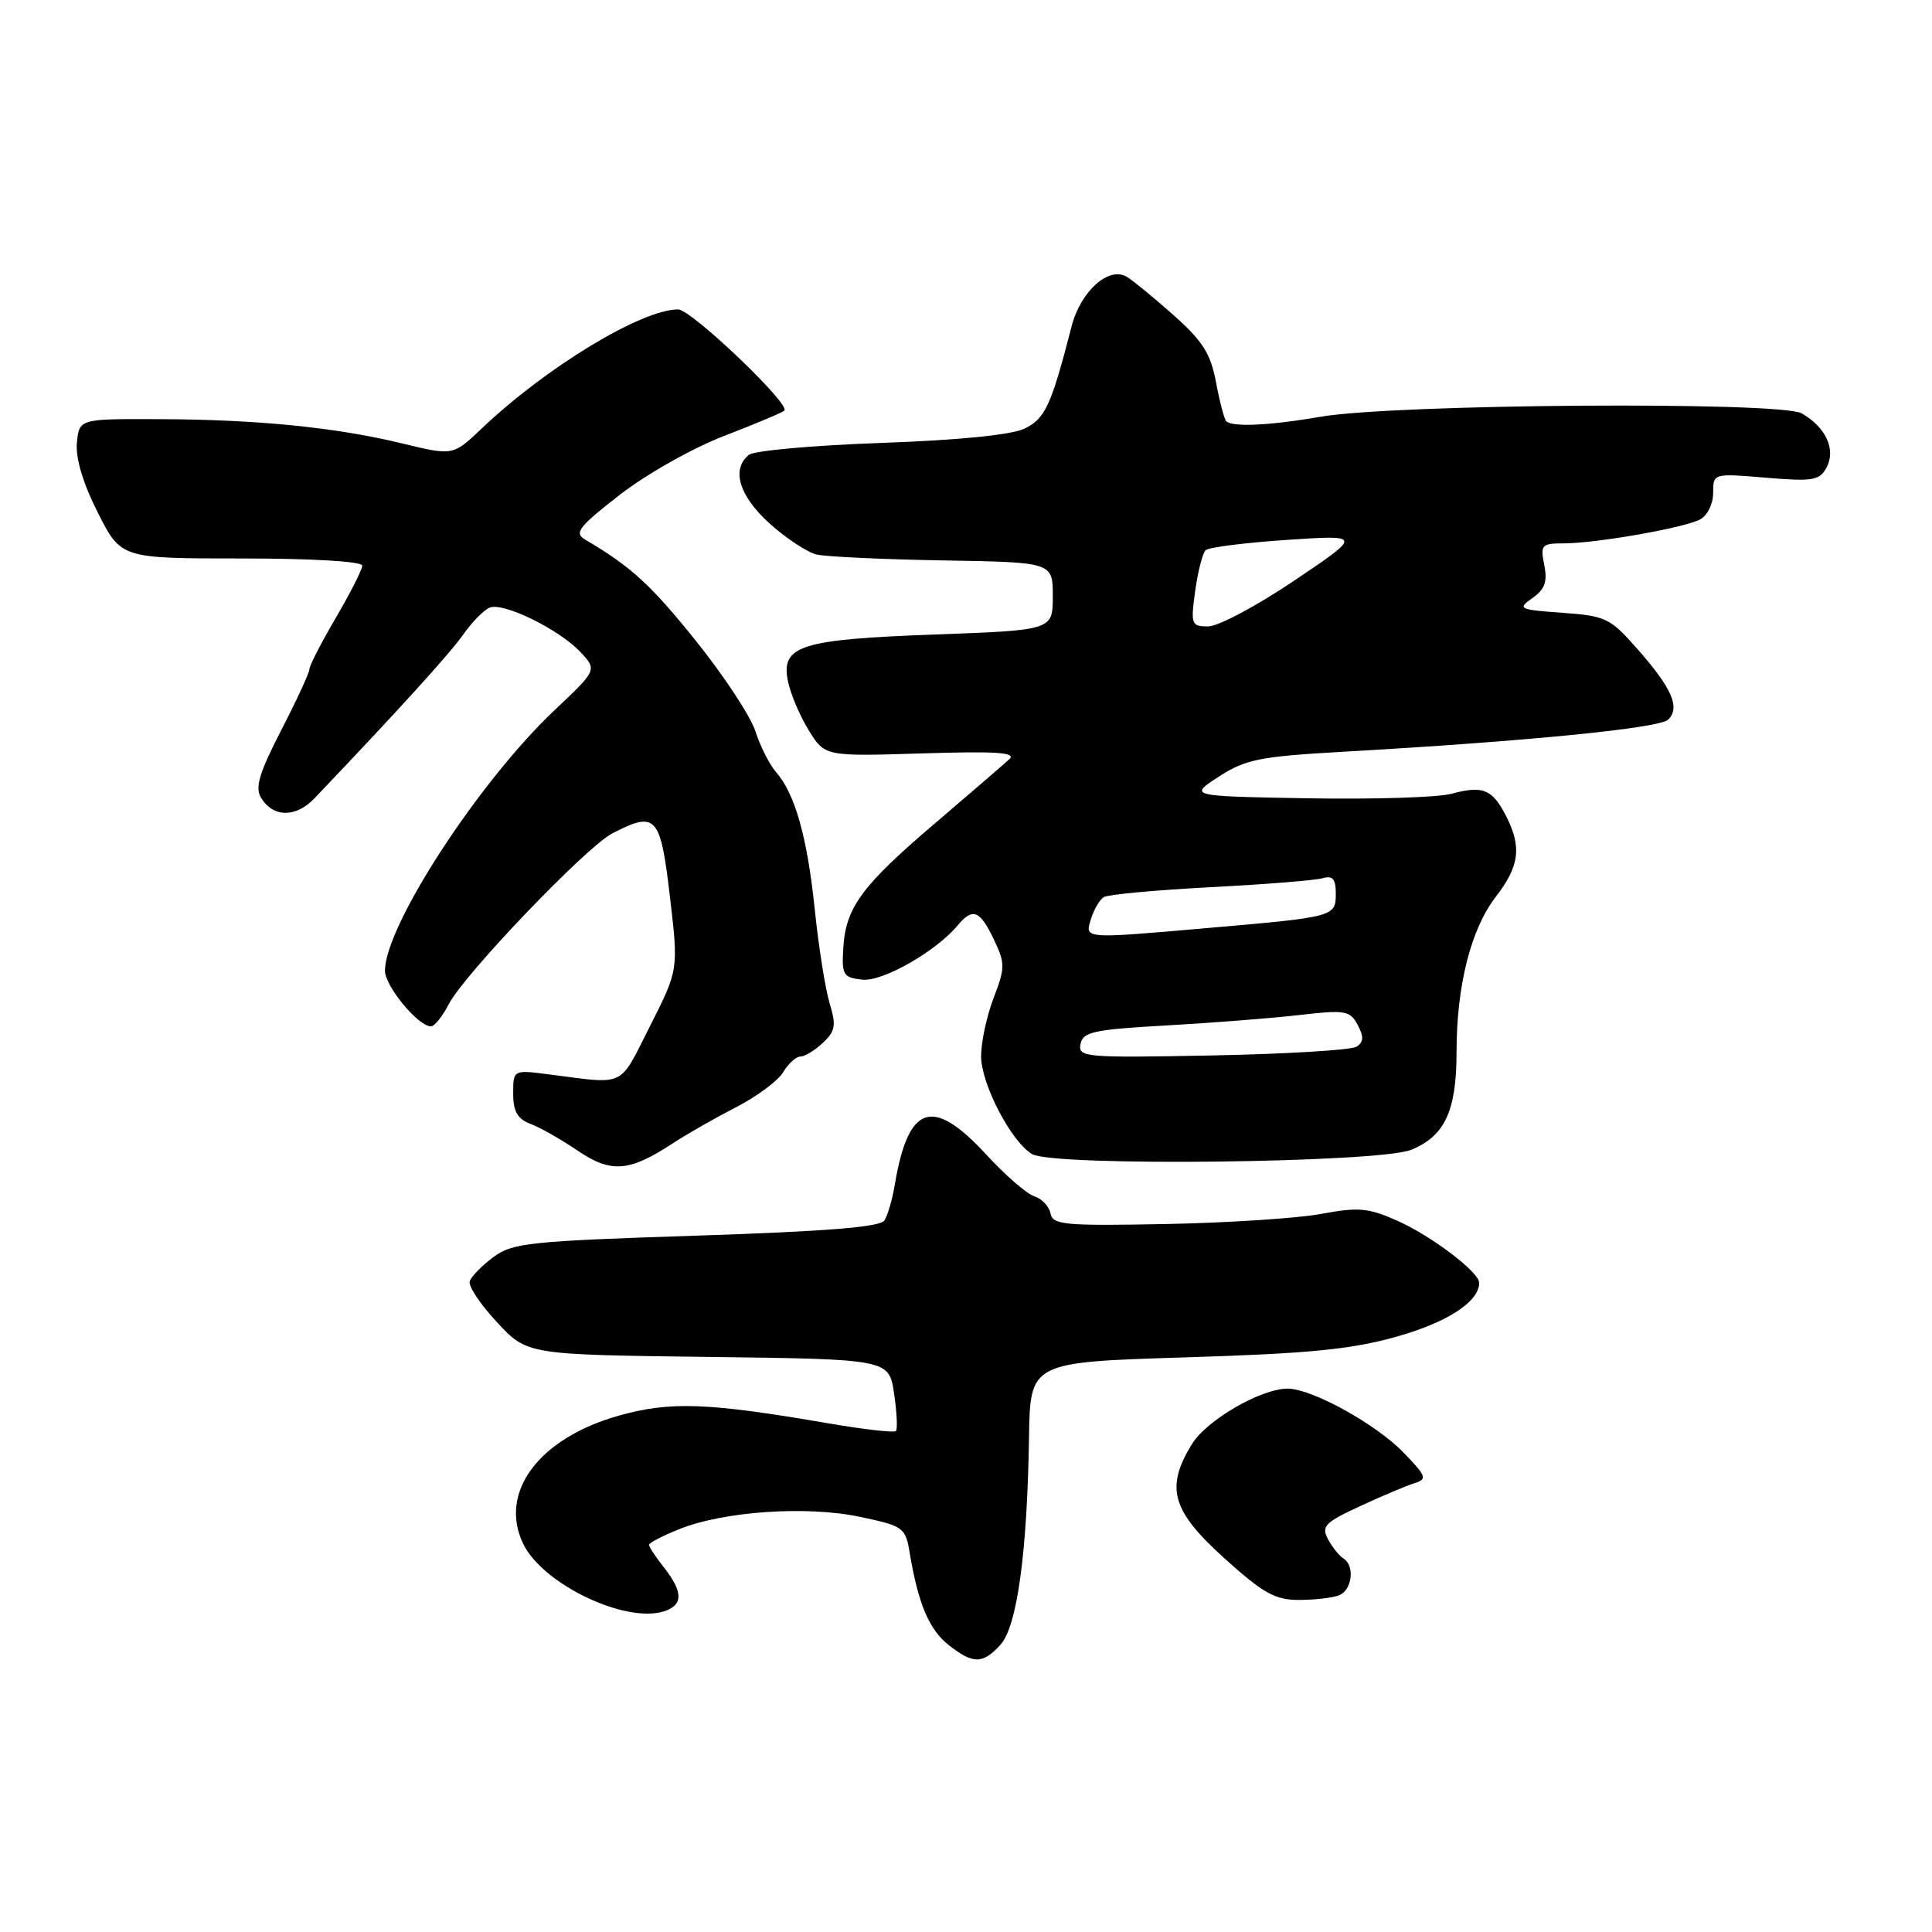 <?xml version="1.0" encoding="UTF-8" standalone="no"?>
<!DOCTYPE svg PUBLIC "-//W3C//DTD SVG 1.1//EN" "http://www.w3.org/Graphics/SVG/1.1/DTD/svg11.dtd" >
<svg xmlns="http://www.w3.org/2000/svg" xmlns:xlink="http://www.w3.org/1999/xlink" version="1.1" viewBox="0 0 256 256">
 <g >
 <path fill="currentColor"
d=" M 132.58 217.92 C 134.77 215.49 136.11 205.77 136.35 190.50 C 136.50 180.50 136.50 180.50 157.00 179.86 C 173.38 179.36 179.01 178.81 185.00 177.13 C 191.77 175.23 196.00 172.48 196.00 169.98 C 196.00 168.56 189.64 163.74 185.12 161.74 C 181.33 160.05 179.99 159.93 175.12 160.84 C 172.03 161.42 162.76 162.03 154.51 162.19 C 141.08 162.45 139.49 162.31 139.20 160.79 C 139.02 159.86 138.06 158.84 137.06 158.52 C 136.06 158.20 133.18 155.71 130.67 152.97 C 123.56 145.26 120.36 146.32 118.56 157.00 C 118.24 158.93 117.62 161.05 117.19 161.72 C 116.64 162.59 109.46 163.17 92.27 163.73 C 70.17 164.45 67.90 164.69 65.38 166.57 C 63.86 167.70 62.45 169.14 62.24 169.77 C 62.03 170.41 63.66 172.85 65.86 175.21 C 69.85 179.50 69.85 179.50 93.82 179.80 C 117.79 180.10 117.79 180.10 118.47 184.64 C 118.84 187.14 118.95 189.38 118.71 189.62 C 118.47 189.86 114.50 189.41 109.89 188.62 C 93.81 185.85 88.83 185.66 82.03 187.57 C 71.43 190.54 66.06 197.71 69.31 204.53 C 71.86 209.88 82.82 215.14 87.98 213.51 C 90.53 212.70 90.54 210.96 88.00 207.73 C 86.90 206.33 86.00 204.97 86.00 204.70 C 86.00 204.43 87.80 203.50 90.00 202.62 C 95.94 200.24 106.91 199.50 113.96 200.99 C 119.76 202.22 119.98 202.38 120.56 205.88 C 121.68 212.55 123.13 215.95 125.71 217.98 C 128.94 220.53 130.22 220.52 132.58 217.92 Z  M 177.42 211.39 C 179.17 210.72 179.56 207.47 178.01 206.50 C 177.46 206.17 176.54 205.02 175.97 203.95 C 175.06 202.24 175.55 201.73 180.22 199.57 C 183.12 198.23 186.36 196.86 187.42 196.53 C 189.15 195.99 189.02 195.62 185.95 192.45 C 182.29 188.67 173.81 184.00 170.62 184.00 C 167.07 184.00 159.85 188.19 157.91 191.39 C 154.40 197.14 155.26 200.16 162.17 206.42 C 167.35 211.10 168.94 212.00 172.09 212.00 C 174.15 212.00 176.55 211.73 177.42 211.39 Z  M 89.05 151.56 C 91.00 150.28 94.83 148.10 97.55 146.70 C 100.27 145.31 103.07 143.23 103.76 142.09 C 104.45 140.94 105.48 140.00 106.05 140.00 C 106.62 140.00 107.96 139.19 109.03 138.19 C 110.69 136.64 110.82 135.88 109.93 132.94 C 109.36 131.05 108.47 125.45 107.96 120.50 C 106.96 110.89 105.35 105.19 102.82 102.29 C 101.96 101.31 100.73 98.88 100.10 96.90 C 99.46 94.92 95.92 89.53 92.22 84.93 C 86.23 77.47 83.62 75.08 77.52 71.49 C 76.04 70.61 76.69 69.79 82.13 65.56 C 85.65 62.83 91.77 59.37 95.96 57.76 C 100.09 56.17 103.67 54.66 103.93 54.41 C 104.77 53.56 91.59 41.00 89.86 41.00 C 85.00 41.00 72.36 48.66 63.76 56.84 C 60.02 60.39 60.02 60.39 53.26 58.75 C 44.48 56.62 34.04 55.58 21.00 55.54 C 10.50 55.50 10.50 55.50 10.19 58.67 C 10.00 60.70 10.98 64.01 12.96 67.92 C 16.03 74.00 16.03 74.00 32.01 74.00 C 41.40 74.00 48.00 74.39 48.00 74.95 C 48.00 75.47 46.42 78.58 44.50 81.86 C 42.57 85.15 41.00 88.21 41.00 88.67 C 41.00 89.13 39.32 92.77 37.26 96.76 C 34.30 102.53 33.75 104.39 34.62 105.76 C 36.24 108.35 39.22 108.35 41.67 105.78 C 52.65 94.27 59.62 86.59 61.39 84.07 C 62.55 82.41 64.13 80.81 64.89 80.51 C 66.72 79.78 74.08 83.39 76.90 86.39 C 79.13 88.77 79.13 88.77 73.45 94.13 C 63.42 103.62 51.04 122.65 51.01 128.61 C 51.00 130.66 55.41 136.00 57.11 136.00 C 57.57 136.00 58.63 134.67 59.47 133.05 C 61.53 129.08 77.66 112.23 81.13 110.43 C 86.94 107.43 87.51 108.05 88.76 118.75 C 89.91 128.50 89.91 128.50 86.11 136.00 C 81.96 144.20 83.04 143.69 72.75 142.36 C 68.00 141.75 68.00 141.75 68.00 144.90 C 68.00 147.27 68.57 148.27 70.32 148.93 C 71.59 149.41 74.39 151.00 76.53 152.46 C 80.96 155.46 83.35 155.29 89.05 151.56 Z  M 187.00 152.35 C 191.46 150.53 193.00 147.18 193.00 139.38 C 193.00 130.62 194.90 123.11 198.18 118.86 C 201.36 114.75 201.67 112.20 199.52 108.04 C 197.72 104.56 196.45 104.06 192.33 105.18 C 190.58 105.66 182.03 105.93 173.33 105.78 C 157.50 105.50 157.50 105.50 161.50 102.91 C 165.05 100.61 166.91 100.24 178.00 99.61 C 202.31 98.23 219.92 96.49 221.05 95.35 C 222.65 93.75 221.56 91.22 217.03 86.07 C 213.36 81.89 212.78 81.61 207.02 81.20 C 201.25 80.78 201.03 80.67 203.05 79.25 C 204.70 78.09 205.07 77.08 204.62 74.87 C 204.09 72.20 204.26 72.00 207.19 72.00 C 211.45 72.00 223.09 69.96 225.25 68.84 C 226.24 68.33 227.00 66.79 227.00 65.32 C 227.00 62.71 227.00 62.71 234.00 63.30 C 240.24 63.82 241.10 63.67 242.03 61.94 C 243.30 59.56 241.94 56.61 238.73 54.77 C 235.91 53.17 184.80 53.52 175.00 55.22 C 168.23 56.39 163.29 56.62 162.48 55.81 C 162.22 55.55 161.61 53.23 161.13 50.66 C 160.42 46.85 159.36 45.18 155.48 41.74 C 152.86 39.41 150.07 37.13 149.30 36.67 C 146.90 35.26 143.18 38.60 141.99 43.25 C 139.29 53.75 138.49 55.48 135.74 56.80 C 134.00 57.63 126.99 58.33 116.74 58.69 C 107.81 59.01 99.94 59.71 99.25 60.26 C 96.86 62.15 97.92 65.70 101.97 69.36 C 104.16 71.33 106.97 73.19 108.22 73.48 C 109.48 73.77 117.03 74.12 125.00 74.26 C 139.50 74.50 139.50 74.50 139.50 79.00 C 139.50 83.50 139.50 83.50 124.00 84.07 C 106.07 84.72 103.46 85.54 104.40 90.23 C 104.73 91.90 105.97 94.84 107.15 96.75 C 109.30 100.23 109.30 100.23 122.15 99.83 C 131.97 99.52 134.71 99.70 133.75 100.59 C 133.06 101.23 128.68 105.01 124.00 109.00 C 114.19 117.35 112.06 120.24 111.74 125.62 C 111.52 129.17 111.73 129.53 114.23 129.81 C 116.92 130.12 124.03 126.08 126.93 122.58 C 128.88 120.24 129.85 120.62 131.67 124.44 C 133.20 127.64 133.20 128.20 131.66 132.23 C 130.75 134.61 130.00 138.09 130.00 139.95 C 130.00 143.63 134.01 151.33 136.77 152.93 C 139.63 154.59 182.76 154.09 187.00 152.35 Z  M 143.17 138.35 C 143.48 136.73 144.89 136.42 154.51 135.88 C 160.55 135.54 168.49 134.92 172.14 134.50 C 178.26 133.79 178.87 133.90 179.90 135.80 C 180.73 137.37 180.70 138.08 179.75 138.69 C 179.06 139.14 170.47 139.66 160.66 139.85 C 143.74 140.18 142.83 140.10 143.17 138.35 Z  M 144.57 121.75 C 144.95 120.51 145.71 119.22 146.25 118.87 C 146.78 118.53 153.14 117.94 160.36 117.56 C 167.59 117.19 174.29 116.65 175.25 116.37 C 176.59 115.98 177.00 116.46 177.00 118.41 C 177.00 121.46 176.82 121.51 160.34 122.94 C 143.37 124.42 143.73 124.44 144.57 121.75 Z  M 158.37 78.29 C 158.73 75.70 159.35 73.27 159.76 72.90 C 160.17 72.52 165.00 71.91 170.50 71.54 C 180.50 70.87 180.50 70.87 171.50 76.93 C 166.55 80.27 161.43 83.00 160.11 83.00 C 157.85 83.00 157.76 82.77 158.37 78.29 Z "/>
</g>
</svg>